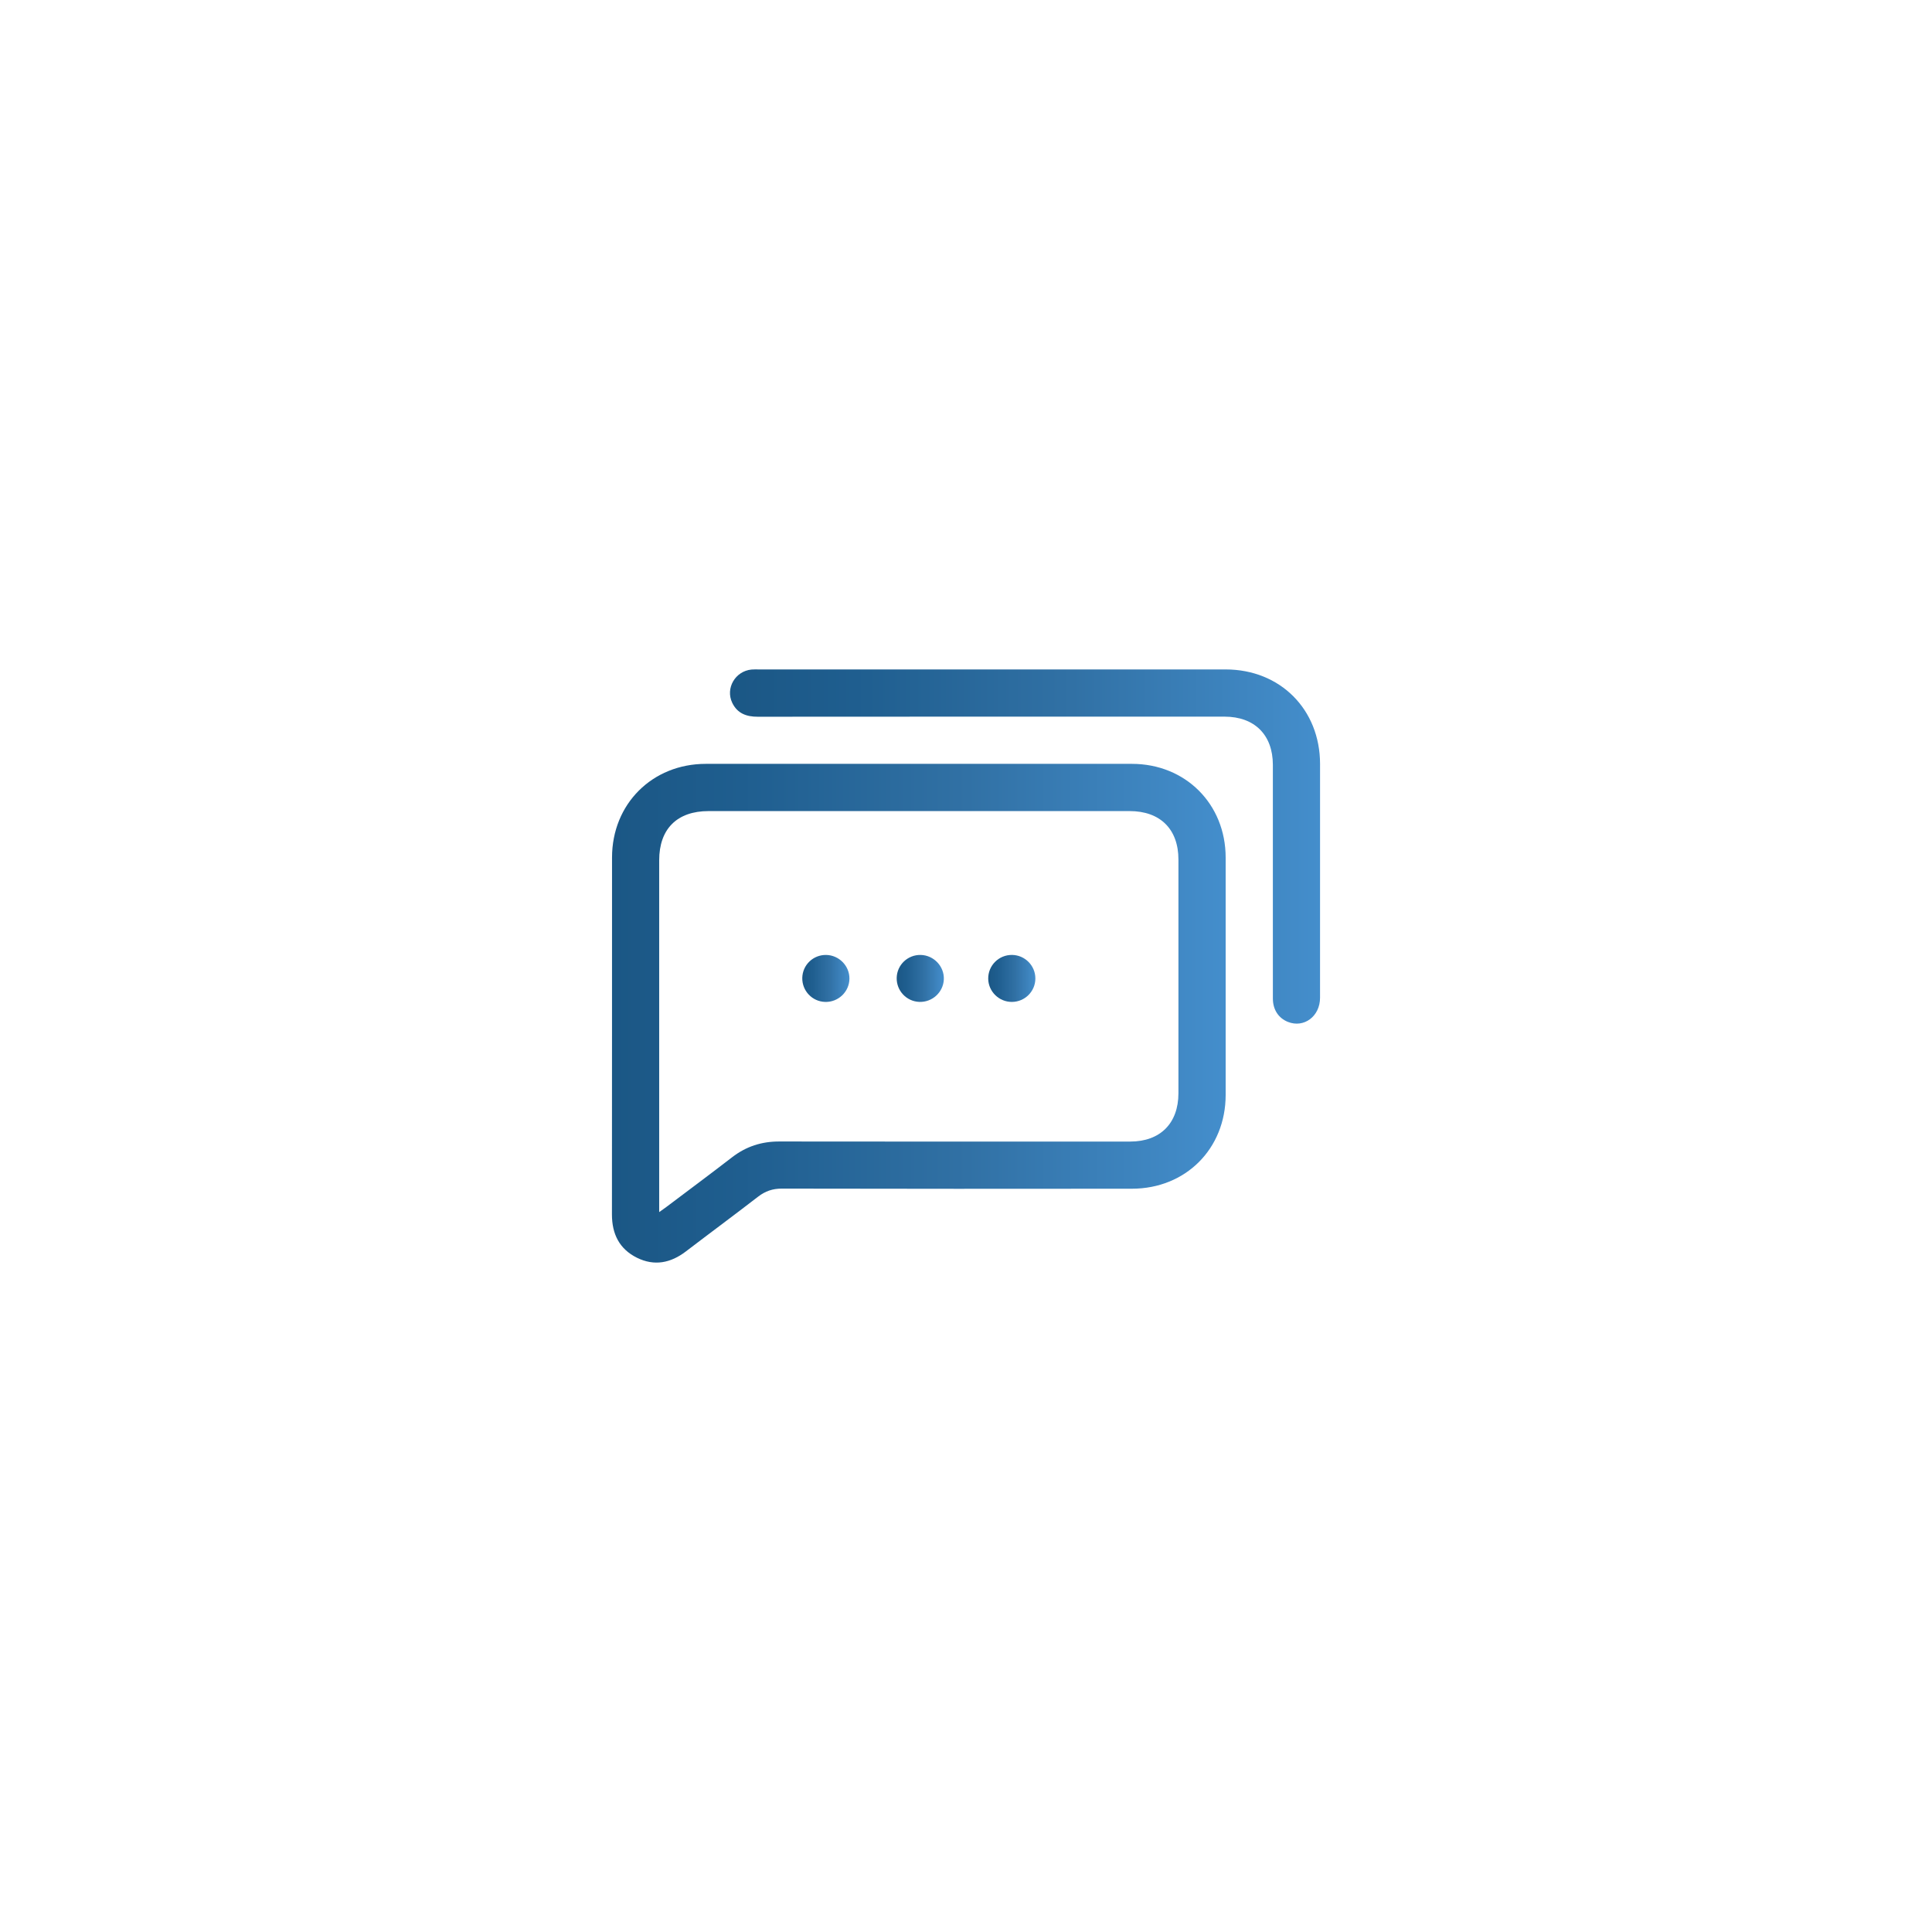 <svg version="1.0" xmlns="http://www.w3.org/2000/svg" viewBox="0 0 1080 1080" style="enable-background:new 0 0 1080 1080" xml:space="preserve"><linearGradient id="a" gradientUnits="userSpaceOnUse" x1="-1864.62" y1="-570.82" x2="-1509.536" y2="-570.82"><stop offset="0" style="stop-color:#1b5785"/><stop offset=".212" style="stop-color:#1f5e8f"/><stop offset=".58" style="stop-color:#3171a5"/><stop offset="1" style="stop-color:#448ecc"/></linearGradient><path style="fill:url(#a)" d="M-1849.36-393.29c-2.57-1.23-5.36-2.15-7.67-3.76-6.4-4.46-9-12.45-6.85-19.95 2.11-7.37 8.76-12.71 16.5-13.17 1.94-.12 3.9-.02 6.4-.02V-728.87c0-10.35 5.56-17.52 14.9-19.18 1.47-.26 2.99-.27 4.49-.27 53.74-.01 107.49-.02 161.23-.01 12.36 0 19.61 7.24 19.61 19.6.02 40.22.01 80.44.01 120.66v4.65h92.6c9.71 0 14.95 5.24 14.96 15 .01 51.2 0 102.4 0 153.61v4.54c1.65 0 3.01-.02 4.36 0 9.47.16 15.64 4.69 18.63 13.64.14.41.43.77.65 1.15v6.94c-2.21 7.96-7.37 12.97-15.26 15.26-108.18-.01-216.37-.01-324.56-.01zm140.67-37.16c0-5.58-.03-10.77.01-15.96.02-2.68 1.56-4.76 4.03-4.81 1.84-.04 4.02 1.21 5.47 2.53.86.78.8 2.8.83 4.27.09 4.59.03 9.18.03 13.9h154.74v-156.91c0-5.3-.29-5.58-5.78-5.58h-143.19c-5.7 0-5.77.06-5.77 5.87 0 38.25 0 76.5-.01 114.76 0 4.4-1.83 6.83-5.09 6.94-3.28.11-5.29-2.35-5.3-6.63-.01-39.18-.03-78.35.01-117.53.01-8.47 5.46-13.78 13.95-13.8 11.56-.03 23.11-.01 34.67-.01h8.77c.07-1.48.17-2.6.17-3.73.01-40.45.01-80.9 0-121.34 0-6.85-2.59-9.44-9.39-9.44-53.51-.01-107.01-.01-160.52 0-7.04 0-9.51 2.52-9.51 9.66v297.83c40.76-.02 81.04-.02 121.88-.02zm21.25 26.73h156.36c1.39 0 2.79.08 4.15-.13 4.15-.64 7.09-4.19 6.96-8.23-.13-4.11-3.2-7.32-7.45-7.7-1.26-.11-2.54-.09-3.81-.09h-311.68c-1.39 0-2.78-.02-4.15.12-3.77.41-6.63 3.26-7.09 6.95-.45 3.62 1.68 7.28 5.26 8.41 1.71.54 3.63.64 5.45.64 52 .04 104 .03 156 .03z"/><linearGradient id="b" gradientUnits="userSpaceOnUse" x1="-1619.216" y1="-680.514" x2="-1532.221" y2="-680.514"><stop offset="0" style="stop-color:#1b5785"/><stop offset=".212" style="stop-color:#1f5e8f"/><stop offset=".58" style="stop-color:#3171a5"/><stop offset="1" style="stop-color:#448ecc"/></linearGradient><path style="fill:url(#b)" d="M-1574.58-735.29c18.5.17 34.79 11.51 41.12 28.65 1.49 4.04.59 7.03-2.47 8.15-3.14 1.15-5.61-.38-7.26-4.48-5.9-14.66-18.83-22.81-34.63-21.81-13.89.87-26.3 11.39-29.8 25.53-2.79 11.26-.04 21.76 5.12 31.74 6.22 12.02 15.33 21.6 26 29.74.73.56 2.69.51 3.42-.08 13.95-11.13 25.61-23.97 30.58-41.71 1.03-3.66 3.6-5.17 6.71-4.29 2.94.83 4.23 3.6 3.23 7.33-2.97 11.14-8.36 21.11-16.07 29.53-6.13 6.7-13.02 12.73-19.87 18.72-3.66 3.2-8.19 3.32-11.87.61-15.93-11.72-29.05-25.84-35.51-44.92-6.54-19.32-3.9-36.99 11.61-51.4 8.3-7.71 18.35-11.35 29.69-11.31z"/><linearGradient id="c" gradientUnits="userSpaceOnUse" x1="-1599.486" y1="-691.122" x2="-1550.333" y2="-691.122"><stop offset="0" style="stop-color:#1b5785"/><stop offset=".212" style="stop-color:#1f5e8f"/><stop offset=".58" style="stop-color:#3171a5"/><stop offset="1" style="stop-color:#448ecc"/></linearGradient><path style="fill:url(#c)" d="M-1550.33-691.02c-.04 13.68-11.07 24.59-24.78 24.5-13.39-.09-24.45-11.28-24.38-24.66.07-13.55 11.35-24.66 24.89-24.53 13.48.12 24.3 11.14 24.27 24.69zm-10.4-.14c-.02-7.79-6.26-14.09-14.01-14.15-7.81-.06-14.38 6.47-14.33 14.27.04 7.7 6.4 14.07 14.11 14.11 7.93.05 14.25-6.27 14.23-14.23z"/><linearGradient id="d" gradientUnits="userSpaceOnUse" x1="-1761.97" y1="-500.838" x2="-1719.741" y2="-500.838"><stop offset="0" style="stop-color:#1b5785"/><stop offset=".212" style="stop-color:#1f5e8f"/><stop offset=".58" style="stop-color:#3171a5"/><stop offset="1" style="stop-color:#448ecc"/></linearGradient><path style="fill:url(#d)" d="M-1740.93-521.76c3.46 0 6.93-.06 10.39.01 6.24.13 10.49 4.12 10.66 10.36.19 7.04.2 14.08 0 21.12-.17 6.22-4.5 10.28-10.69 10.33-6.92.06-13.85.07-20.77-.01-5.95-.07-10.33-4.22-10.48-10.19-.18-7.15-.19-14.31 0-21.46.16-5.99 4.46-10 10.51-10.14 3.45-.08 6.91-.02 10.38-.02zm10.5 10.6h-20.77v20.66h20.77v-20.66z"/><linearGradient id="e" gradientUnits="userSpaceOnUse" x1="-1761.95" y1="-630.75" x2="-1719.738" y2="-630.75"><stop offset="0" style="stop-color:#1b5785"/><stop offset=".212" style="stop-color:#1f5e8f"/><stop offset=".58" style="stop-color:#3171a5"/><stop offset="1" style="stop-color:#448ecc"/></linearGradient><path style="fill:url(#e)" d="M-1741.2-609.7c-3.35 0-6.7.08-10.04-.02-6.14-.18-10.47-4.39-10.6-10.5-.15-6.92-.13-13.85-.01-20.78.1-6.08 4.06-10.41 10.08-10.63 7.26-.27 14.55-.26 21.81 0 5.91.21 9.91 4.35 10.07 10.27.2 7.15.22 14.32-.01 21.47-.2 5.98-4.55 10.01-10.56 10.18-3.58.09-7.16.01-10.74.01zm-10.03-31.39v20.71h20.78v-20.71h-20.78z"/><linearGradient id="f" gradientUnits="userSpaceOnUse" x1="-1814.882" y1="-630.729" x2="-1772.973" y2="-630.729"><stop offset="0" style="stop-color:#1b5785"/><stop offset=".212" style="stop-color:#1f5e8f"/><stop offset=".58" style="stop-color:#3171a5"/><stop offset="1" style="stop-color:#448ecc"/></linearGradient><path style="fill:url(#f)" d="M-1773-630.77c0 3.58.07 7.16-.02 10.73-.15 5.8-4.22 10.12-10.02 10.27-7.27.19-14.54.2-21.81 0-5.8-.16-9.85-4.46-9.95-10.32-.12-7.04-.11-14.08-.01-21.12.08-5.93 3.9-10.18 9.84-10.41 7.37-.29 14.78-.3 22.15 0 5.91.24 9.68 4.55 9.81 10.46.07 3.47.01 6.93.01 10.39zm-31.14-10.41v20.84h20.45v-20.84h-20.45z"/><linearGradient id="g" gradientUnits="userSpaceOnUse" x1="-1708.767" y1="-630.728" x2="-1666.861" y2="-630.728"><stop offset="0" style="stop-color:#1b5785"/><stop offset=".212" style="stop-color:#1f5e8f"/><stop offset=".58" style="stop-color:#3171a5"/><stop offset="1" style="stop-color:#448ecc"/></linearGradient><path style="fill:url(#g)" d="M-1666.89-630.77c0 3.58.07 7.16-.02 10.73-.15 5.81-4.2 10.12-10.01 10.27-7.26.19-14.54.2-21.81 0-5.79-.16-9.86-4.48-9.95-10.32-.11-7.04-.1-14.08-.01-21.12.08-5.92 3.9-10.18 9.84-10.41 7.37-.3 14.78-.3 22.15.01 5.92.25 9.69 4.54 9.81 10.45.06 3.47 0 6.93 0 10.39zm-10.67 10.55v-20.86h-20.47v20.86h20.47z"/><linearGradient id="h" gradientUnits="userSpaceOnUse" x1="-1761.943" y1="-695.639" x2="-1719.739" y2="-695.639"><stop offset="0" style="stop-color:#1b5785"/><stop offset=".212" style="stop-color:#1f5e8f"/><stop offset=".58" style="stop-color:#3171a5"/><stop offset="1" style="stop-color:#448ecc"/></linearGradient><path style="fill:url(#h)" d="M-1740.68-716.56c3.35 0 6.69-.04 10.04.01 6.24.09 10.56 4.04 10.74 10.27.21 7.03.19 14.08.01 21.12-.16 6.37-4.49 10.36-10.95 10.41-6.69.06-13.39.06-20.08 0-6.6-.06-10.85-4.22-10.95-10.78-.1-6.81-.11-13.62.01-20.43.11-6.35 4.43-10.5 10.79-10.59 3.47-.05 6.93-.01 10.39-.01zm-10.54 10.58v20.61h20.77v-20.61h-20.77z"/><linearGradient id="i" gradientUnits="userSpaceOnUse" x1="-1761.951" y1="-565.737" x2="-1719.741" y2="-565.737"><stop offset="0" style="stop-color:#1b5785"/><stop offset=".212" style="stop-color:#1f5e8f"/><stop offset=".58" style="stop-color:#3171a5"/><stop offset="1" style="stop-color:#448ecc"/></linearGradient><path style="fill:url(#i)" d="M-1740.62-586.76c3.23 0 6.46-.03 9.7.01 6.41.07 10.86 4.08 11.04 10.39.2 7.04.19 14.09 0 21.12-.16 6.1-4.21 10.2-10.32 10.38-7.15.21-14.32.22-21.47-.01-6.04-.2-10.07-4.46-10.19-10.51-.13-6.92-.13-13.85 0-20.78.12-6.3 4.52-10.5 10.85-10.58 3.47-.06 6.93-.02 10.39-.02zm10.19 31.4v-20.8h-20.81v20.8h20.81z"/><linearGradient id="j" gradientUnits="userSpaceOnUse" x1="-1814.888" y1="-565.772" x2="-1772.975" y2="-565.772"><stop offset="0" style="stop-color:#1b5785"/><stop offset=".212" style="stop-color:#1f5e8f"/><stop offset=".58" style="stop-color:#3171a5"/><stop offset="1" style="stop-color:#448ecc"/></linearGradient><path style="fill:url(#j)" d="M-1773-565.78c0 3.58.08 7.16-.02 10.73-.15 5.55-3.85 9.84-9.4 10.07-7.71.32-15.46.32-23.18-.03-5.38-.25-9.09-4.5-9.18-9.9-.13-7.27-.14-14.54 0-21.81.12-5.76 4.42-9.93 10.23-10.02 7.04-.11 14.08-.1 21.12-.01 6.12.08 10.3 4.38 10.42 10.57.07 3.48.01 6.94.01 10.4zm-10.5-10.3h-20.73v20.59h20.73v-20.59z"/><linearGradient id="k" gradientUnits="userSpaceOnUse" x1="-1814.892" y1="-695.659" x2="-1772.945" y2="-695.659"><stop offset="0" style="stop-color:#1b5785"/><stop offset=".212" style="stop-color:#1f5e8f"/><stop offset=".58" style="stop-color:#3171a5"/><stop offset="1" style="stop-color:#448ecc"/></linearGradient><path style="fill:url(#k)" d="M-1793.8-674.74c-3.58 0-7.16.07-10.73-.02-5.89-.14-10.13-4.16-10.25-9.96-.15-7.27-.15-14.54 0-21.81.12-5.83 4.34-9.92 10.2-10 7.15-.1 14.31-.11 21.46.01 5.81.09 10 4.29 10.09 10.12.12 7.15.12 14.31 0 21.46-.1 5.98-4.32 10.06-10.39 10.19-3.46.07-6.92.01-10.38.01zm10.19-10.52v-20.72h-20.55v20.72h20.55z"/><linearGradient id="l" gradientUnits="userSpaceOnUse" x1="-1708.78" y1="-695.631" x2="-1666.828" y2="-695.631"><stop offset="0" style="stop-color:#1b5785"/><stop offset=".212" style="stop-color:#1f5e8f"/><stop offset=".58" style="stop-color:#3171a5"/><stop offset="1" style="stop-color:#448ecc"/></linearGradient><path style="fill:url(#l)" d="M-1687.83-716.55c3.58 0 7.16-.07 10.73.02 5.84.14 10.07 4.24 10.18 10.04.13 7.27.13 14.54-.01 21.81-.11 5.63-4.29 9.8-9.93 9.91-7.27.14-14.54.13-21.81 0-5.67-.1-9.87-4.21-9.99-9.85-.16-7.38-.16-14.77.01-22.15.13-5.61 4.4-9.61 10.09-9.75 3.57-.1 7.15-.03 10.73-.03zm10.36 10.63h-20.63v20.6h20.63v-20.6z"/><linearGradient id="m" gradientUnits="userSpaceOnUse" x1="-1814.877" y1="-500.841" x2="-1772.953" y2="-500.841"><stop offset="0" style="stop-color:#1b5785"/><stop offset=".212" style="stop-color:#1f5e8f"/><stop offset=".58" style="stop-color:#3171a5"/><stop offset="1" style="stop-color:#448ecc"/></linearGradient><path style="fill:url(#m)" d="M-1793.54-521.76c3.35 0 6.69-.07 10.04.02 6.29.15 10.4 4.22 10.48 10.46.09 6.92.08 13.85 0 20.77-.08 6.39-4.28 10.52-10.72 10.58-6.81.06-13.62.06-20.42 0-6.42-.06-10.57-4.18-10.66-10.64-.09-6.81-.08-13.62 0-20.42.08-6.66 4.16-10.65 10.9-10.75 3.46-.07 6.92-.02 10.38-.02zm10.01 10.63h-20.71v20.53h20.71v-20.53z"/><linearGradient id="n" gradientUnits="userSpaceOnUse" x1="-1593.916" y1="-472.007" x2="-1555.895" y2="-472.007"><stop offset="0" style="stop-color:#1b5785"/><stop offset=".212" style="stop-color:#1f5e8f"/><stop offset=".58" style="stop-color:#3171a5"/><stop offset="1" style="stop-color:#448ecc"/></linearGradient><path style="fill:url(#n)" d="M-1555.92-472.15c0 3.23.06 6.47-.02 9.7-.13 5.27-3.22 8.83-8.49 9.04-6.91.29-13.85.27-20.76.02-5.06-.19-8.31-3.32-8.52-8.28-.28-6.91-.28-13.85.01-20.76.2-4.83 3.41-7.98 8.25-8.16 7.03-.27 14.08-.29 21.11-.02 5.21.2 8.29 3.81 8.41 9.12.07 3.1.01 6.22.01 9.34zm-10.56-7.94h-16.78v16.23h16.78v-16.23z"/><linearGradient id="o" gradientUnits="userSpaceOnUse" x1="-1686.267" y1="-472.043" x2="-1648.178" y2="-472.043"><stop offset="0" style="stop-color:#1b5785"/><stop offset=".212" style="stop-color:#1f5e8f"/><stop offset=".58" style="stop-color:#3171a5"/><stop offset="1" style="stop-color:#448ecc"/></linearGradient><path style="fill:url(#o)" d="M-1648.22-472.04c0 3.35.1 6.7-.02 10.04-.17 4.7-3.22 8.28-7.92 8.49-7.25.32-14.54.32-21.79.03-4.77-.19-7.91-3.46-8.11-8.32-.27-6.8-.28-13.62-.01-20.42.2-4.96 3.48-8.22 8.43-8.41 6.91-.26 13.85-.27 20.77-.03 5.4.19 8.55 3.8 8.66 9.27.06 3.12.01 6.23.01 9.35h-.02zm-27.46 8.1h16.95v-16.13h-16.95v16.13z"/><linearGradient id="p" gradientUnits="userSpaceOnUse" x1="-1686.285" y1="-557.005" x2="-1648.178" y2="-557.005"><stop offset="0" style="stop-color:#1b5785"/><stop offset=".212" style="stop-color:#1f5e8f"/><stop offset=".58" style="stop-color:#3171a5"/><stop offset="1" style="stop-color:#448ecc"/></linearGradient><path style="fill:url(#p)" d="M-1648.2-556.88c0 3.12.06 6.24-.01 9.35-.13 5.49-3.64 9.09-9.15 9.2-6.46.13-12.93.11-19.4.01-5.42-.08-9.1-3.36-9.32-8.7-.27-6.69-.27-13.4-.01-20.08.21-5.36 3.9-8.57 9.33-8.62 6.47-.06 12.93-.08 19.4.01 5.53.07 9.02 3.59 9.15 9.14.07 3.22.01 6.46.01 9.69zm-27.41 7.93h16.82v-16.19h-16.82v16.19z"/><linearGradient id="q" gradientUnits="userSpaceOnUse" x1="-1639.979" y1="-472.006" x2="-1601.878" y2="-472.006"><stop offset="0" style="stop-color:#1b5785"/><stop offset=".212" style="stop-color:#1f5e8f"/><stop offset=".58" style="stop-color:#3171a5"/><stop offset="1" style="stop-color:#448ecc"/></linearGradient><path style="fill:url(#q)" d="M-1639.96-472.1c0-3.12-.05-6.23.01-9.35.11-5.3 3.19-8.96 8.38-9.16 7.03-.28 14.08-.26 21.11 0 4.92.18 8.17 3.48 8.37 8.46.27 6.68.27 13.39.03 20.08-.18 5.16-3.42 8.46-8.56 8.67-6.91.27-13.85.28-20.76 0-5.41-.22-8.48-3.84-8.57-9.34-.05-3.12-.01-6.24-.01-9.36zm27.36 8.24v-16.29h-16.82v16.29h16.82z"/><linearGradient id="r" gradientUnits="userSpaceOnUse" x1="-1639.994" y1="-556.995" x2="-1601.87" y2="-556.995"><stop offset="0" style="stop-color:#1b5785"/><stop offset=".212" style="stop-color:#1f5e8f"/><stop offset=".58" style="stop-color:#3171a5"/><stop offset="1" style="stop-color:#448ecc"/></linearGradient><path style="fill:url(#r)" d="M-1620.82-575.74c3.12 0 6.24-.04 9.35.01 5.59.09 9.24 3.34 9.42 8.9.22 6.57.24 13.17-.03 19.74-.21 5.35-3.88 8.67-9.26 8.76-6.46.11-12.93.12-19.4 0-5.67-.1-9.16-3.74-9.22-9.48-.07-6.12-.06-12.24 0-18.36.06-6.12 3.56-9.51 9.78-9.57 3.13-.02 6.25 0 9.36 0zm-8.63 26.8h16.89v-16.1h-16.89v16.1z"/><linearGradient id="s" gradientUnits="userSpaceOnUse" x1="-1686.278" y1="-514.612" x2="-1648.155" y2="-514.612"><stop offset="0" style="stop-color:#1b5785"/><stop offset=".212" style="stop-color:#1f5e8f"/><stop offset=".58" style="stop-color:#3171a5"/><stop offset="1" style="stop-color:#448ecc"/></linearGradient><path style="fill:url(#s)" d="M-1667.32-495.85c-3.23 0-6.47.07-9.7-.02-5.22-.14-8.85-3.32-9.06-8.54-.27-6.8-.27-13.63.02-20.43.22-5 3.82-8.29 8.85-8.42 6.69-.17 13.4-.18 20.09 0 5.34.15 8.8 3.79 8.88 9.1.1 6.35.09 12.7.01 19.05-.08 5.73-3.58 9.13-9.4 9.25-3.22.06-6.46.01-9.69.01zm8.53-10.57v-16.33h-16.79v16.33h16.79z"/><linearGradient id="t" gradientUnits="userSpaceOnUse" x1="-1640.005" y1="-514.612" x2="-1601.871" y2="-514.612"><stop offset="0" style="stop-color:#1b5785"/><stop offset=".212" style="stop-color:#1f5e8f"/><stop offset=".58" style="stop-color:#3171a5"/><stop offset="1" style="stop-color:#448ecc"/></linearGradient><path style="fill:url(#t)" d="M-1621.13-495.87c-3.35 0-6.7.09-10.04-.02-5.13-.18-8.65-3.68-8.75-8.83-.12-6.46-.1-12.93-.01-19.4.07-5.33 3.51-8.99 8.84-9.14 6.69-.19 13.4-.18 20.09-.01 5.19.13 8.74 3.51 8.94 8.72.25 6.69.27 13.4-.01 20.08-.23 5.38-3.86 8.48-9.36 8.6-3.23.07-6.47.01-9.7.01v-.01zm-8.25-26.87v16.2h16.82v-16.2h-16.82z"/><linearGradient id="u" gradientUnits="userSpaceOnUse" x1="-1593.921" y1="-557.001" x2="-1555.897" y2="-557.001"><stop offset="0" style="stop-color:#1b5785"/><stop offset=".212" style="stop-color:#1f5e8f"/><stop offset=".58" style="stop-color:#3171a5"/><stop offset="1" style="stop-color:#448ecc"/></linearGradient><path style="fill:url(#u)" d="M-1555.92-557.16c0 3.23.07 6.47-.02 9.7-.14 5.35-3.55 8.99-8.85 9.12-6.69.17-13.39.15-20.09 0-5.04-.11-8.63-3.38-8.84-8.39-.28-6.91-.29-13.85.02-20.76.22-5.03 3.87-8.15 8.95-8.21 6.58-.09 13.16-.09 19.74 0 5.51.07 8.94 3.61 9.07 9.2.08 3.1.02 6.22.02 9.34zm-27.33-8.05v16.31h16.68v-16.31h-16.68z"/><linearGradient id="v" gradientUnits="userSpaceOnUse" x1="-1593.884" y1="-514.614" x2="-1555.872" y2="-514.614"><stop offset="0" style="stop-color:#1b5785"/><stop offset=".212" style="stop-color:#1f5e8f"/><stop offset=".58" style="stop-color:#3171a5"/><stop offset="1" style="stop-color:#448ecc"/></linearGradient><path style="fill:url(#v)" d="M-1575.15-495.86c-3.23 0-6.47.08-9.7-.02-4.94-.15-8.58-3.14-8.8-7.98-.32-7.14-.31-14.31.01-21.45.21-4.63 3.77-7.8 8.53-7.93 6.81-.2 13.63-.21 20.43 0 5.32.16 8.66 3.82 8.74 9.22.09 6.35.1 12.7 0 19.05-.09 5.56-3.57 8.97-9.17 9.11-3.35.07-6.7 0-10.04 0zm8.64-10.53v-16.32h-16.69v16.32h16.69z"/><g><linearGradient id="w" gradientUnits="userSpaceOnUse" x1="342.064" y1="566.399" x2="685.167" y2="566.399"><stop offset="0" style="stop-color:#1b5785"/><stop offset=".212" style="stop-color:#1f5e8f"/><stop offset=".58" style="stop-color:#3171a5"/><stop offset="1" style="stop-color:#448ecc"/></linearGradient><path style="fill:url(#w)" d="M514.05 427c39.57 0 79.14-.01 118.71 0 29.91.01 52.37 22.43 52.39 52.37.04 44.25.03 88.49 0 132.74-.02 29.98-22.29 52.35-52.35 52.39-65.26.08-130.52.07-195.78-.06-5.12-.01-9.22 1.41-13.23 4.5-13.37 10.33-26.96 20.36-40.38 30.62-8.49 6.49-17.65 8.33-27.36 3.52-9.84-4.88-13.98-13.31-13.97-24.21.07-66.51.02-133.01.05-199.52.01-29.92 22.49-52.34 52.41-52.35 39.82-.01 79.66 0 119.51 0zM368.49 677.56c1.76-1.25 2.87-1.99 3.93-2.8 12.28-9.26 24.64-18.43 36.81-27.83 7.83-6.05 16.49-8.85 26.37-8.83 65.4.09 130.81.06 196.21.04 16.76 0 26.93-10.22 26.94-26.98.01-43.56.01-87.13 0-130.69 0-16.96-10.2-27.07-27.26-27.07H396.12c-17.63 0-27.63 9.96-27.63 27.52v196.64z"/><linearGradient id="x" gradientUnits="userSpaceOnUse" x1="408.045" y1="473.207" x2="737.937" y2="473.207"><stop offset="0" style="stop-color:#1b5785"/><stop offset=".212" style="stop-color:#1f5e8f"/><stop offset=".58" style="stop-color:#3171a5"/><stop offset="1" style="stop-color:#448ecc"/></linearGradient><path style="fill:url(#x)" d="M555.68 374.22h129.46c30.46 0 52.76 22.32 52.78 52.84.02 43.57.02 87.14-.01 130.72-.01 10.38-9.01 17.05-17.97 13.46-5.25-2.11-8.37-6.82-8.39-12.98-.04-13.2-.01-26.39-.01-39.59 0-30.38.01-60.75 0-91.13-.01-16.73-10.24-26.92-27-26.93-86.99 0-173.99-.03-260.98.05-6.35.01-11.4-1.89-14.23-7.78-3.91-8.14 1.67-17.7 10.73-18.6 1.36-.13 2.75-.06 4.12-.06h131.5z"/><linearGradient id="y" gradientUnits="userSpaceOnUse" x1="552.414" y1="546.947" x2="578.775" y2="546.947"><stop offset="0" style="stop-color:#1b5785"/><stop offset=".212" style="stop-color:#1f5e8f"/><stop offset=".58" style="stop-color:#3171a5"/><stop offset="1" style="stop-color:#448ecc"/></linearGradient><path style="fill:url(#y)" d="M578.78 546.97c-.01 7.22-5.84 13.06-13.09 13.11-7.19.05-13.18-5.79-13.27-12.95-.1-7.38 5.9-13.39 13.31-13.32 7.2.07 13.05 5.97 13.05 13.16z"/><linearGradient id="z" gradientUnits="userSpaceOnUse" x1="448.477" y1="546.948" x2="474.836" y2="546.948"><stop offset="0" style="stop-color:#1b5785"/><stop offset=".212" style="stop-color:#1f5e8f"/><stop offset=".58" style="stop-color:#3171a5"/><stop offset="1" style="stop-color:#448ecc"/></linearGradient><path style="fill:url(#z)" d="M448.48 546.64c.15-7.23 6.1-12.94 13.36-12.82 7.18.11 13.05 6.1 13 13.24-.06 7.34-6.23 13.25-13.61 13.02-7.21-.22-12.9-6.22-12.75-13.44z"/><linearGradient id="A" gradientUnits="userSpaceOnUse" x1="501.253" y1="546.945" x2="527.615" y2="546.945"><stop offset="0" style="stop-color:#1b5785"/><stop offset=".212" style="stop-color:#1f5e8f"/><stop offset=".58" style="stop-color:#3171a5"/><stop offset="1" style="stop-color:#448ecc"/></linearGradient><path style="fill:url(#A)" d="M513.93 560.07c-7.21-.26-12.86-6.28-12.67-13.51.19-7.21 6.19-12.9 13.44-12.74 7.34.16 13.24 6.44 12.91 13.73-.34 7.17-6.47 12.78-13.68 12.52z"/></g><linearGradient id="B" gradientUnits="userSpaceOnUse" x1="2596.887" y1="-496.836" x2="2947.542" y2="-496.836"><stop offset="0" style="stop-color:#1b5785"/><stop offset=".212" style="stop-color:#1f5e8f"/><stop offset=".58" style="stop-color:#3171a5"/><stop offset="1" style="stop-color:#448ecc"/></linearGradient><path style="fill:url(#B)" d="M2920.15-321.52c-.29-35.14-11.21-66.61-33.66-93.63-24.91-30-56.76-48.28-95.7-52.97-45-5.42-84.61 7.18-118.2 37.67-27.55 25-43.15 56.31-47.45 93.23-.61 5.2-.58 10.47-.85 15.7h-27.39c2.8-80.95 43.84-134.89 117-166.27-27.21-20.37-42.52-47.62-42.91-82.27-.32-28.26 9.86-52.77 29.97-72.62 41.78-41.22 106.31-37.87 144.32 1.76 42.01 43.79 37.24 116.06-15.43 153.62 1.46.59 2.64 1.06 3.81 1.53 53.45 21.3 89.13 59.22 106.57 114.11 3.77 11.88 5.9 24.13 6.72 36.58.07 1.1.39 2.19.6 3.28v10.27c-9.14.01-18.27.01-27.4.01zm-147.87-323.26c-40.58-.06-73.81 33.03-74.02 73.72-.21 40.64 33.14 74.13 73.89 74.19 40.58.06 73.81-33.03 74.02-73.72.21-40.63-33.14-74.12-73.89-74.19z"/><g><linearGradient id="C" gradientUnits="userSpaceOnUse" x1="3445.675" y1="1381.289" x2="3639.354" y2="1381.289"><stop offset="0" style="stop-color:#1b5785"/><stop offset=".212" style="stop-color:#1f5e8f"/><stop offset=".58" style="stop-color:#3171a5"/><stop offset="1" style="stop-color:#448ecc"/></linearGradient><path style="fill:url(#C)" d="M3632.78 1349c8.77 12.77 8.77 51.77-.01 64.59 6.47 6.73 6.36 15.42 6.18 24.2-.16 7.86.06 15.72-.06 23.58-.21 13.81-10.39 24.26-24.13 24.29-48.18.11-96.35.11-144.53 0-13.72-.03-23.92-10.53-24.09-24.33-.11-9.2.14-18.4-.08-27.6-.18-7.42.96-14.32 6-19.94-8.54-14.55-8.54-52.17.22-64.83-6.53-6.7-6.38-15.4-6.2-24.17.16-7.69-.02-15.39.05-23.08.13-14.41 10.3-24.81 24.62-24.83 47.84-.08 95.68-.08 143.53 0 14.33.02 24.5 10.38 24.64 24.81.09 9.03-.15 18.07.07 27.1.15 7.43-1.01 14.33-6.21 20.21zm-89.77-56.08c-23.6 0-47.19-.02-70.79.01-7.22.01-10.01 2.81-10.04 10.02-.04 9.54-.06 19.08.01 28.62.05 6.57 2.96 9.53 9.51 9.53 47.19.04 94.39.04 141.58 0 6.56 0 9.49-2.97 9.54-9.52.07-9.37.04-18.74.01-28.11-.02-7.87-2.67-10.53-10.54-10.54-23.09-.02-46.18-.01-69.28-.01zm-1.01 112.47c23.6 0 47.19.02 70.79-.01 7.2-.01 10-2.84 10.04-10.04.04-9.54.06-19.08-.01-28.62-.05-6.55-2.97-9.51-9.54-9.51-47.19-.03-94.39-.03-141.58 0-6.57 0-9.47 2.95-9.52 9.52-.07 9.37-.04 18.74-.01 28.11.02 7.87 2.67 10.53 10.54 10.54 23.1.02 46.2.01 69.29.01zm0 64.26c23.6 0 47.19.02 70.79-.01 7.2-.01 10.01-2.84 10.04-10.04.04-9.54.06-19.08-.01-28.62-.05-6.56-2.97-9.51-9.53-9.51-47.19-.03-94.39-.03-141.58 0-6.57 0-9.47 2.95-9.52 9.52-.07 9.37-.04 18.74-.01 28.11.02 7.87 2.67 10.53 10.54 10.54 23.09.03 46.18.01 69.28.01z"/><linearGradient id="D" gradientUnits="userSpaceOnUse" x1="3293.474" y1="1325.024" x2="3686.038" y2="1325.024"><stop offset="0" style="stop-color:#1b5785"/><stop offset=".212" style="stop-color:#1f5e8f"/><stop offset=".58" style="stop-color:#3171a5"/><stop offset="1" style="stop-color:#448ecc"/></linearGradient><path style="fill:url(#D)" d="M3342.7 1505.85c-4.38 2.64-8.76 5.28-13.15 7.92-57.3-91.75-49.05-225.52 44.22-311.45 93.52-86.18 226.87-82.77 312.27-20.07-2.89 4.07-5.78 8.14-8.94 12.6-56.24-37.93-117.54-51.09-183.93-37.13-45.73 9.61-84.67 31.98-117.66 65.09-63.23 63.45-94.1 179.85-32.81 283.04z"/><linearGradient id="E" gradientUnits="userSpaceOnUse" x1="3401.691" y1="1447.732" x2="3791.499" y2="1447.732"><stop offset="0" style="stop-color:#1b5785"/><stop offset=".212" style="stop-color:#1f5e8f"/><stop offset=".58" style="stop-color:#3171a5"/><stop offset="1" style="stop-color:#448ecc"/></linearGradient><path style="fill:url(#E)" d="M3758.02 1261.16c54.7 91.93 44.95 224.12-48.44 308.61-94.68 85.66-226.06 79.28-307.89 20.38 2.8-4.1 5.61-8.2 8.66-12.65 57.62 37.58 119.85 49.9 186.87 34.12 46.73-11 86.11-34.95 118.4-70.47 62.27-68.49 82.46-177.28 28.96-272.14 4.39-2.57 8.8-5.14 13.44-7.85z"/><linearGradient id="F" gradientUnits="userSpaceOnUse" x1="3320.982" y1="1551.686" x2="3417.189" y2="1551.686"><stop offset="0" style="stop-color:#1b5785"/><stop offset=".212" style="stop-color:#1f5e8f"/><stop offset=".58" style="stop-color:#3171a5"/><stop offset="1" style="stop-color:#448ecc"/></linearGradient><path style="fill:url(#F)" d="M3368.95 1503.58c5.06.11 8.26 2.63 9.81 7.24 1.12 3.32 1.98 6.73 3.04 10.07 2.95 9.3 9.06 15.41 18.45 18.19 3.36 1 6.77 1.88 10.06 3.08 4.34 1.57 6.87 4.68 6.88 9.45.01 4.72-2.32 7.95-6.76 9.49-3.31 1.15-6.72 2-10.07 3.05-9.47 2.95-15.81 9.07-18.67 18.65-.96 3.2-1.89 6.41-2.88 9.59-1.46 4.7-4.79 7.39-9.6 7.42-4.79.02-8.21-2.52-9.66-7.28-.93-3.03-1.86-6.07-2.74-9.11-2.89-9.95-9.29-16.41-19.22-19.36-3.04-.9-6.08-1.8-9.12-2.72-4.74-1.42-7.23-4.72-7.47-9.56-.23-4.56 2.79-8.24 7.76-9.84 2.23-.72 4.49-1.33 6.75-1.92 11.32-2.95 18.71-9.89 21.75-21.3.77-2.9 1.5-5.84 2.56-8.64 1.57-4.17 4.73-6.35 9.13-6.5zm-.36 65.6 18.13-18.07c-2.61-1.99-6.33-4.27-9.33-7.27-3.14-3.14-5.6-6.97-7.72-9.69-5.86 5.87-12.05 12.05-18.03 18.04 2.78 2.17 6.47 4.53 9.48 7.55 3.02 3.04 5.37 6.73 7.47 9.44z"/><linearGradient id="G" gradientUnits="userSpaceOnUse" x1="3668.623" y1="1225.638" x2="3764.777" y2="1225.638"><stop offset="0" style="stop-color:#1b5785"/><stop offset=".212" style="stop-color:#1f5e8f"/><stop offset=".58" style="stop-color:#3171a5"/><stop offset="1" style="stop-color:#448ecc"/></linearGradient><path style="fill:url(#G)" d="M3716.88 1177.45c4.6.47 7.89 2.68 9.36 7.15 1.15 3.49 2.05 7.06 3.18 10.55 2.89 8.88 8.72 14.88 17.68 17.72 3.18 1.01 6.41 1.89 9.59 2.89 5.4 1.68 8.23 5.18 8.08 10.11-.16 5.23-3.13 8.26-7.94 9.71-2.72.82-5.48 1.51-8.2 2.32-10.06 3.01-16.73 9.42-19.63 19.62-.82 2.89-1.66 5.78-2.6 8.64-1.67 5.07-5.2 7.86-9.88 7.66-4.9-.22-8.06-2.82-9.49-7.52-1.02-3.36-1.95-6.74-3.05-10.07-2.92-8.85-8.68-14.91-17.68-17.72-3.35-1.04-6.74-1.95-10.07-3.03-4.98-1.62-7.77-5.26-7.61-9.97.17-4.96 2.88-8.07 7.48-9.55 2.86-.92 5.79-1.64 8.67-2.49 10.09-2.98 16.73-9.41 19.62-19.61.91-3.21 1.76-6.45 2.9-9.59 1.6-4.41 4.97-6.54 9.59-6.82zm16.73 48.31c-5.61-5.71-11.64-11.85-16.82-17.12-5.61 5.62-11.73 11.75-16.95 16.97l16.79 17.12c5.54-5.54 11.58-11.58 16.98-16.97z"/><linearGradient id="H" gradientUnits="userSpaceOnUse" x1="3542.759" y1="1317.089" x2="3614.467" y2="1317.089"><stop offset="0" style="stop-color:#1b5785"/><stop offset=".212" style="stop-color:#1f5e8f"/><stop offset=".58" style="stop-color:#3171a5"/><stop offset="1" style="stop-color:#448ecc"/></linearGradient><path style="fill:url(#H)" d="M3614.47 1324.82h-71.71v-15.46h71.71v15.46z"/><linearGradient id="I" gradientUnits="userSpaceOnUse" x1="3470.432" y1="1316.976" x2="3485.878" y2="1316.976"><stop offset="0" style="stop-color:#1b5785"/><stop offset=".212" style="stop-color:#1f5e8f"/><stop offset=".58" style="stop-color:#3171a5"/><stop offset="1" style="stop-color:#448ecc"/></linearGradient><path style="fill:url(#I)" d="M3470.43 1324.7v-15.46h15.45v15.46h-15.45z"/><linearGradient id="J" gradientUnits="userSpaceOnUse" x1="3542.736" y1="1381.242" x2="3614.404" y2="1381.242"><stop offset="0" style="stop-color:#1b5785"/><stop offset=".212" style="stop-color:#1f5e8f"/><stop offset=".58" style="stop-color:#3171a5"/><stop offset="1" style="stop-color:#448ecc"/></linearGradient><path style="fill:url(#J)" d="M3542.74 1388.97v-15.46h71.67v15.46h-71.67z"/><linearGradient id="K" gradientUnits="userSpaceOnUse" x1="3470.382" y1="1381.242" x2="3486.002" y2="1381.242"><stop offset="0" style="stop-color:#1b5785"/><stop offset=".212" style="stop-color:#1f5e8f"/><stop offset=".58" style="stop-color:#3171a5"/><stop offset="1" style="stop-color:#448ecc"/></linearGradient><path style="fill:url(#K)" d="M3470.38 1388.92v-15.35H3486v15.35h-15.62z"/><linearGradient id="L" gradientUnits="userSpaceOnUse" x1="3542.769" y1="1445.508" x2="3614.456" y2="1445.508"><stop offset="0" style="stop-color:#1b5785"/><stop offset=".212" style="stop-color:#1f5e8f"/><stop offset=".58" style="stop-color:#3171a5"/><stop offset="1" style="stop-color:#448ecc"/></linearGradient><path style="fill:url(#L)" d="M3542.77 1437.73h71.69v15.56h-71.69v-15.56z"/><linearGradient id="M" gradientUnits="userSpaceOnUse" x1="3470.622" y1="1445.437" x2="3485.889" y2="1445.437"><stop offset="0" style="stop-color:#1b5785"/><stop offset=".212" style="stop-color:#1f5e8f"/><stop offset=".58" style="stop-color:#3171a5"/><stop offset="1" style="stop-color:#448ecc"/></linearGradient><path style="fill:url(#M)" d="M3470.62 1437.63h15.27v15.62h-15.27v-15.62z"/></g><linearGradient id="N" gradientUnits="userSpaceOnUse" x1="-2100.34" y1="343.58" x2="-1623.076" y2="343.58"><stop offset="0" style="stop-color:#1b5785"/><stop offset=".212" style="stop-color:#1f5e8f"/><stop offset=".58" style="stop-color:#3171a5"/><stop offset="1" style="stop-color:#448ecc"/></linearGradient><path style="fill:url(#N)" d="M-1946.21 344.89c-8.76-9.21-19.45-15.4-32.16-15.91-18.62-.74-37.39-1.33-55.92.2-26.05 2.15-46.01 25.05-46.73 51.28-.21 7.56.14 15.14-.16 22.69-.15 3.73.9 6.03 4.55 7.11 14.79 4.39 29.49 9.14 44.38 13.14 7.51 2.02 11.5 6.48 9.59 12.84-1.53 5.11-6.09 7.32-13.14 6.16-18.52-3.06-36.26-8.63-53.17-16.82-1.96-.95-4.32-1.49-5.8-2.94-2.13-2.1-5.09-4.83-5.14-7.33-.27-14.31-1.14-28.82.74-42.91 3.81-28.63 20.32-48.07 47.09-58.77 1.28-.51 2.55-1.06 3.86-1.62-31.37-31.91-21.8-71.68-.26-91.59 24.08-22.25 59.45-22.64 83.89-.83 21 18.75 33.4 58.34.62 92.54 13.83 4.42 25.49 12.07 34.81 22.96 6.16-2.13 11.94-4.13 18.32-6.34-21.51-18.57-32.81-41.52-30.46-69.93 1.73-20.92 11.08-38.45 26.63-52.46 31.62-28.46 78.13-27.2 108.52 2.22 29.29 28.37 37.67 82.6-5.96 120.28 5.87 2.04 11.65 4.05 17.15 5.96 5.61-4.64 10.77-9.66 16.67-13.57 5.74-3.8 12.24-6.46 18.75-9.8-14.62-14.54-22.12-32.32-19.49-53.45 1.99-16.05 9.64-29.36 21.97-39.8 24.74-20.96 60.22-19.4 83.36 3.31 21.44 21.04 28.79 59.69-1.52 90.54 13.09 4.48 24.5 11.36 33.58 21.74 11.85 13.54 18.12 29.31 18.47 47.32.21 10.55-.11 21.11.1 31.65.11 5.3-2.24 8.47-6.82 10.74-17.9 8.87-36.56 15.41-56.3 18.63-2.71.44-5.68.86-8.24.18-4.5-1.2-6.81-4.68-6.59-9.45.24-5.12 3.32-7.94 8.07-8.99 6.39-1.41 12.98-2.14 19.2-4.07 9.46-2.92 18.71-6.51 27.95-10.1 1.48-.58 3.41-2.62 3.41-3.99-.02-10.93.59-22.01-.99-32.75-3.49-23.65-22.41-42.14-46.06-43.85-18.94-1.37-38.1-.81-57.11.09-12.06.57-22.13 6.9-30.6 15.64.55.74.8 1.3 1.23 1.65 23.08 18.5 35.27 42.66 36.55 72.12.65 14.89.6 29.85 0 44.74-.13 3.15-3.38 7.51-6.35 9-75.18 37.82-150.85 38.67-227.07 2.79-8.66-4.07-12.09-9.05-11.38-18.78 1.05-14.25-.09-28.65.81-42.92 1.58-25.23 12.68-46.06 31.28-62.98 1.76-1.6 3.58-3.14 5.37-4.72.13-.1.19-.32.5-.85zm187.75 88.61h-.37c0-4.37.02-8.74 0-13.11-.19-40.85-32.89-74-73.63-74.45-19.66-.21-39.32-.23-58.97.02-34.46.44-65.65 25.65-71.37 59.65-2.71 16.1-1.6 32.86-1.83 49.33-.02 1.56 2.49 3.76 4.32 4.65 25.25 12.27 51.92 19.4 79.9 21.69 41.29 3.38 80.6-4.01 117.9-21.93 1.9-.91 3.7-3.98 3.87-6.17.51-6.52.18-13.11.18-19.68zm-103.11-228.67c-32.95-.04-60.84 27.75-60.93 60.71-.1 33.03 27.61 61.06 60.47 61.18 33.29.12 61.25-27.73 61.23-61.01-.03-32.99-27.83-60.84-60.77-60.88zm-144.83 104.02c23.96.03 43.43-19.19 43.48-42.91.05-23.74-19.48-43.36-43.17-43.37-23.68-.01-43.24 19.63-43.17 43.36.08 23.54 19.39 42.89 42.86 42.92zm289.03 0c23.91.02 43.31-19.28 43.31-43.07-.01-23.73-19.6-43.29-43.3-43.22-23.41.07-42.92 19.53-43.03 42.92-.13 23.81 19.25 43.35 43.02 43.37z"/></svg>